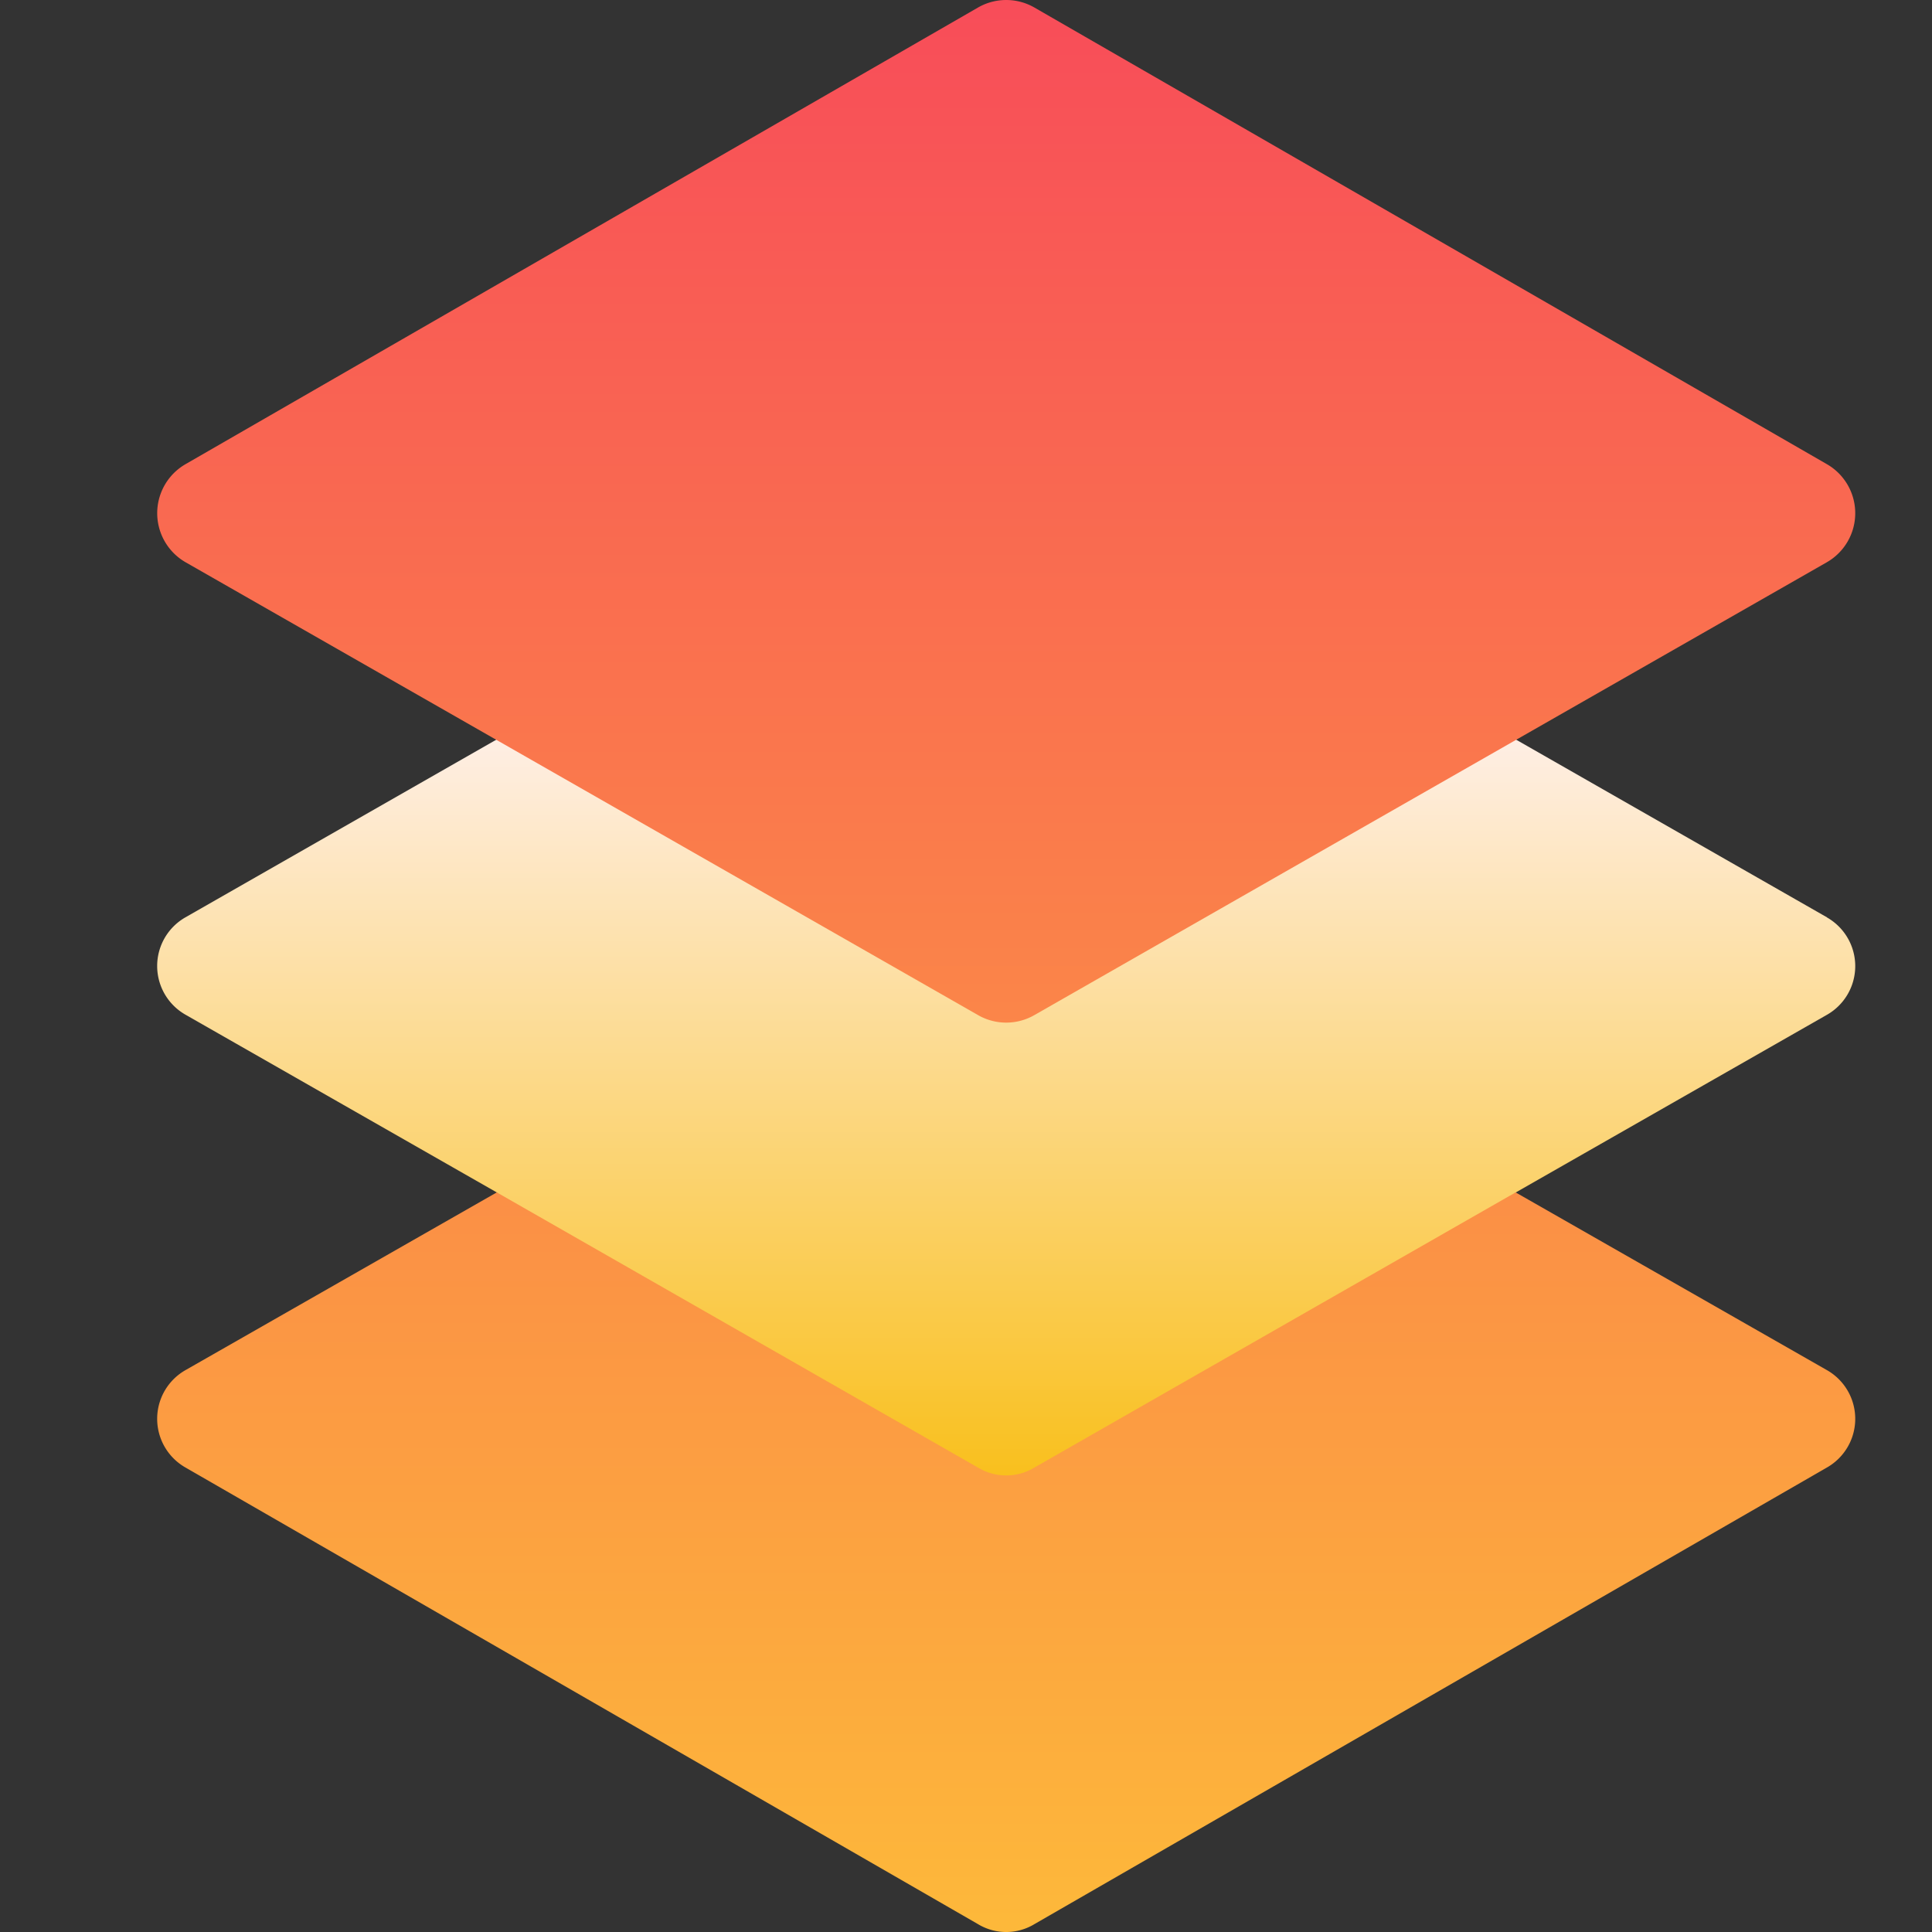 <svg xmlns="http://www.w3.org/2000/svg" xmlns:xlink="http://www.w3.org/1999/xlink" width="50" height="50" viewBox="0 0 50 50"><rect x="0" y="0" width="50" height="50" fill="#333333" stroke="none"/><defs><style>.a{fill:#fff;stroke:#707070;}.b{clip-path:url(#a);}.c{fill:url(#b);}.d{fill:url(#c);}</style><clipPath id="a"><rect class="a" width="50" height="50" transform="translate(-0.481)"/></clipPath><linearGradient id="b" x1="0.5" y1="1" x2="0.5" gradientUnits="objectBoundingBox"><stop offset="0" stop-color="#f8b900"/><stop offset="1" stop-color="#fff2f4"/></linearGradient><linearGradient id="c" x1="0.5" y1="1" x2="0.5" gradientUnits="objectBoundingBox"><stop offset="0" stop-color="#fdb93a"/><stop offset="1" stop-color="#f84c59"/></linearGradient></defs><g class="b" transform="translate(0.481)"><g transform="translate(3.587 0)"><g transform="translate(0 17.683)"><path class="c" d="M46.846,27.277,36.592,21.417a1.455,1.455,0,0,0-1.465,0l-9.521,5.42-9.521-5.42a1.455,1.455,0,0,0-1.465,0L4.365,27.277a1.45,1.45,0,0,0,0,2.52l8.057,4.6,9.521,10.049h7.324L38.789,34.4l8.057-4.6a1.45,1.45,0,0,0,0-2.52Z" transform="translate(-3.633 -21.22)"/></g><path class="d" d="M46.846,35.459l-8.057-4.6L26.338,37.979a1.41,1.41,0,0,1-1.465,0L12.422,30.859l-8.057,4.6a1.45,1.45,0,0,0,0,2.52L24.873,49.795a1.41,1.41,0,0,0,1.465,0L46.846,37.979a1.45,1.45,0,0,0,0-2.52ZM4.371,14.553,24.879,26.272a1.463,1.463,0,0,0,1.453,0L46.84,14.553a1.464,1.464,0,0,0,0-2.543L26.332.193a1.464,1.464,0,0,0-1.453,0L4.371,12.01a1.465,1.465,0,0,0,0,2.543Z" transform="translate(-3.633 0)"/></g></g></svg>